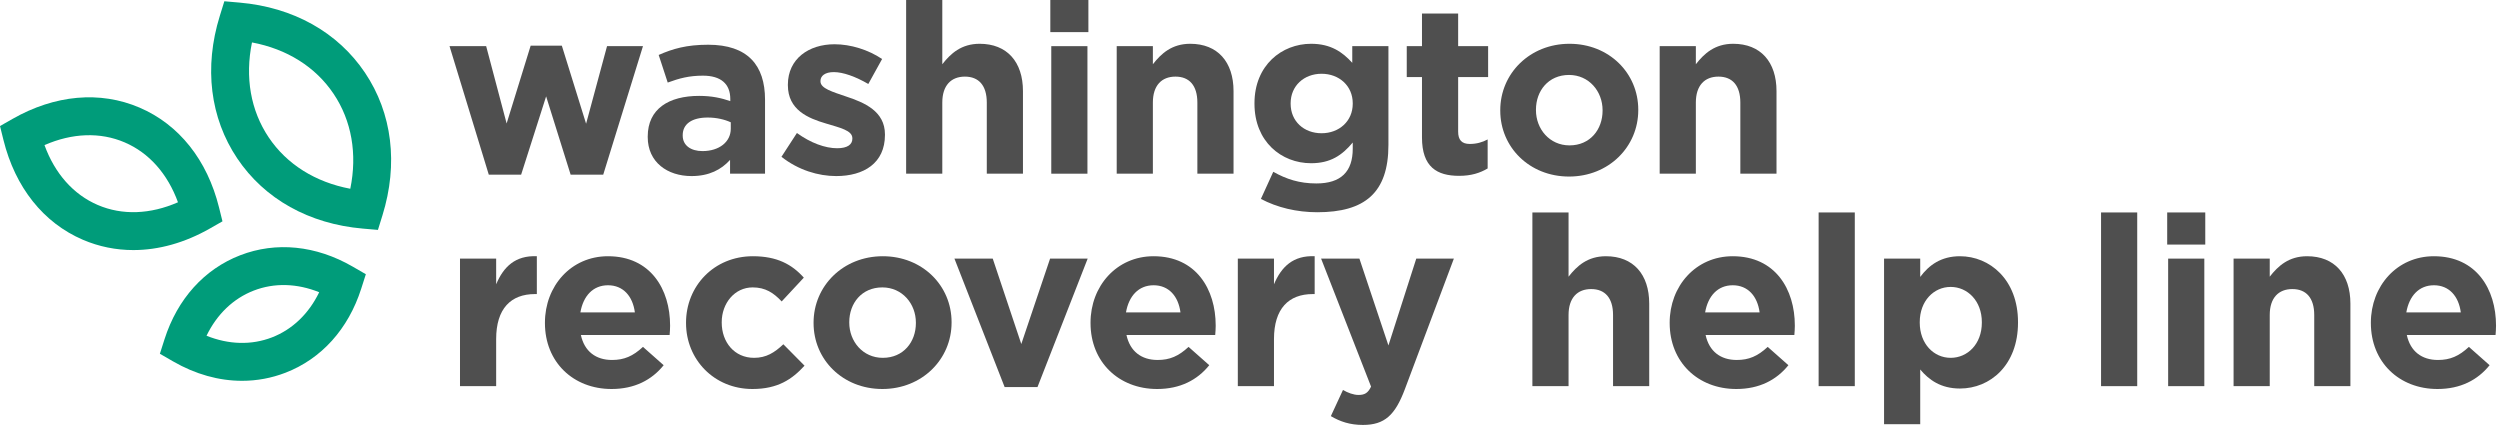 <svg width="353" height="60" viewBox="0 0 353 60" fill="none" xmlns="http://www.w3.org/2000/svg">
<path d="M85.176 24.66H80.573L77.113 13.607L73.585 24.66H69.016L63.473 6.518H68.647L71.536 17.436L74.929 6.45H79.331L82.757 17.47L85.714 6.518H90.787L85.176 24.66Z" fill="#4F4F4F"/>
<path d="M103.084 24.525V22.577C101.841 23.954 100.128 24.861 97.642 24.861C94.248 24.861 91.459 22.913 91.459 19.352V19.284C91.459 15.353 94.45 13.54 98.717 13.54C100.531 13.54 101.841 13.842 103.117 14.278V13.976C103.117 11.859 101.807 10.684 99.254 10.684C97.305 10.684 95.928 11.053 94.282 11.658L93.005 7.761C94.987 6.887 96.936 6.316 99.993 6.316C105.57 6.316 108.023 9.205 108.023 14.077V24.525H103.084ZM103.185 17.269C102.311 16.866 101.169 16.596 99.926 16.596C97.742 16.596 96.398 17.47 96.398 19.083V19.15C96.398 20.528 97.541 21.334 99.187 21.334C101.572 21.334 103.185 20.023 103.185 18.176V17.269Z" fill="#4F4F4F"/>
<path d="M118.068 24.861C115.549 24.861 112.727 24.022 110.341 22.14L112.525 18.78C114.474 20.191 116.523 20.931 118.203 20.931C119.681 20.931 120.353 20.393 120.353 19.587V19.52C120.353 18.411 118.606 18.041 116.624 17.437C114.104 16.697 111.248 15.521 111.248 12.028V11.96C111.248 8.298 114.205 6.249 117.834 6.249C120.118 6.249 122.604 7.022 124.553 8.332L122.604 11.859C120.823 10.818 119.043 10.18 117.733 10.18C116.49 10.18 115.851 10.717 115.851 11.423V11.49C115.851 12.498 117.565 12.968 119.513 13.64C122.033 14.48 124.956 15.69 124.956 18.982V19.049C124.956 23.047 121.965 24.861 118.068 24.861Z" fill="#4F4F4F"/>
<path d="M139.335 24.525V14.48C139.335 12.061 138.193 10.818 136.245 10.818C134.296 10.818 133.053 12.061 133.053 14.48V24.525H127.946V0H133.053V9.071C134.229 7.559 135.741 6.182 138.328 6.182C142.191 6.182 144.442 8.735 144.442 12.867V24.525L139.335 24.525Z" fill="#4F4F4F"/>
<path d="M148.306 4.535V0H153.681V4.535H148.306ZM148.44 24.525V6.518H153.547V24.525H148.44Z" fill="#4F4F4F"/>
<path d="M169.068 24.525V14.48C169.068 12.061 167.926 10.818 165.978 10.818C164.029 10.818 162.786 12.061 162.786 14.48V24.525H157.679V6.518H162.786V9.071C163.962 7.559 165.474 6.182 168.061 6.182C171.924 6.182 174.175 8.735 174.175 12.867V24.525H169.068Z" fill="#4F4F4F"/>
<path d="M186.001 29.968C183.078 29.968 180.323 29.296 178.039 28.087L179.786 24.257C181.634 25.298 183.482 25.903 185.867 25.903C189.361 25.903 191.007 24.223 191.007 20.998V20.124C189.496 21.939 187.849 23.047 185.128 23.047C180.928 23.047 177.132 19.99 177.132 14.648V14.581C177.132 9.205 180.995 6.182 185.128 6.182C187.916 6.182 189.563 7.358 190.94 8.87V6.518H196.046V20.46C196.046 27.247 192.687 29.968 186.001 29.968ZM191.007 14.581C191.007 12.128 189.092 10.415 186.606 10.415C184.12 10.415 182.238 12.128 182.238 14.581V14.648C182.238 17.134 184.12 18.814 186.606 18.814C189.092 18.814 191.007 17.101 191.007 14.648V14.581Z" fill="#4F4F4F"/>
<path d="M206.025 24.828C202.9 24.828 200.784 23.584 200.784 19.419V10.885H198.633V6.518H200.784V1.915H205.89V6.518H210.123V10.885H205.89V18.579C205.89 19.755 206.394 20.326 207.537 20.326C208.477 20.326 209.317 20.091 210.056 19.688V23.786C208.981 24.424 207.738 24.828 206.025 24.828Z" fill="#4F4F4F"/>
<path d="M221.547 24.929C215.969 24.929 211.837 20.796 211.837 15.622V15.555C211.837 10.381 216.003 6.182 221.614 6.182C227.191 6.182 231.323 10.314 231.323 15.488V15.555C231.323 20.729 227.157 24.929 221.547 24.929ZM226.284 15.555C226.284 12.901 224.368 10.583 221.547 10.583C218.623 10.583 216.877 12.834 216.877 15.488V15.555C216.877 18.209 218.792 20.528 221.614 20.528C224.536 20.528 226.284 18.277 226.284 15.622V15.555Z" fill="#4F4F4F"/>
<path d="M245.736 24.525V14.48C245.736 12.061 244.594 10.818 242.646 10.818C240.697 10.818 239.454 12.061 239.454 14.48V24.525H234.347V6.518H239.454V9.071C240.63 7.559 242.141 6.182 244.729 6.182C248.592 6.182 250.843 8.735 250.843 12.867V24.525H245.736Z" fill="#4F4F4F"/>
<path d="M75.534 41.522C72.14 41.522 70.058 43.571 70.058 47.871V54.524H64.951V36.516H70.058V40.144C71.099 37.658 72.779 36.045 75.802 36.18V41.522H75.534Z" fill="#4F4F4F"/>
<path d="M94.55 47.301H82.019C82.522 49.619 84.135 50.828 86.42 50.828C88.133 50.828 89.376 50.291 90.787 48.98L93.71 51.567C92.03 53.65 89.611 54.927 86.352 54.927C80.944 54.927 76.945 51.131 76.945 45.62V45.553C76.945 40.413 80.607 36.18 85.849 36.18C91.862 36.18 94.617 40.85 94.617 45.957V46.024C94.617 46.528 94.583 46.83 94.55 47.301ZM85.848 40.279C83.732 40.279 82.354 41.791 81.951 44.109H89.645C89.342 41.824 87.999 40.279 85.848 40.279Z" fill="#4F4F4F"/>
<path d="M106.242 54.927C100.833 54.927 96.868 50.761 96.868 45.62V45.553C96.868 40.413 100.799 36.18 106.309 36.18C109.702 36.18 111.819 37.322 113.499 39.204L110.374 42.563C109.232 41.354 108.09 40.581 106.275 40.581C103.722 40.581 101.908 42.832 101.908 45.486V45.553C101.908 48.308 103.688 50.526 106.477 50.526C108.19 50.526 109.366 49.787 110.609 48.611L113.599 51.634C111.852 53.55 109.836 54.927 106.242 54.927Z" fill="#4F4F4F"/>
<path d="M124.586 54.927C119.009 54.927 114.876 50.795 114.876 45.62V45.553C114.876 40.38 119.043 36.18 124.653 36.18C130.23 36.18 134.363 40.312 134.363 45.486V45.553C134.363 50.727 130.197 54.927 124.586 54.927ZM129.323 45.553C129.323 42.899 127.408 40.581 124.586 40.581C121.663 40.581 119.916 42.832 119.916 45.486V45.553C119.916 48.207 121.831 50.526 124.653 50.526C127.576 50.526 129.323 48.275 129.323 45.62V45.553Z" fill="#4F4F4F"/>
<path d="M146.491 54.658H141.855L134.766 36.516H140.175L144.207 48.577L148.272 36.516H153.58L146.491 54.658Z" fill="#4F4F4F"/>
<path d="M171.588 47.301H159.057C159.56 49.619 161.173 50.828 163.458 50.828C165.171 50.828 166.414 50.291 167.825 48.98L170.748 51.567C169.068 53.65 166.649 54.927 163.39 54.927C157.982 54.927 153.983 51.131 153.983 45.62V45.553C153.983 40.413 157.645 36.18 162.887 36.18C168.9 36.18 171.655 40.85 171.655 45.957V46.024C171.655 46.528 171.621 46.83 171.588 47.301ZM162.887 40.279C160.77 40.279 159.392 41.791 158.989 44.109H166.683C166.381 41.824 165.037 40.279 162.887 40.279Z" fill="#4F4F4F"/>
<path d="M185.363 41.522C181.969 41.522 179.886 43.571 179.886 47.871V54.524H174.78V36.516H179.886V40.144C180.928 37.658 182.608 36.045 185.631 36.18V41.522H185.363Z" fill="#4F4F4F"/>
<path d="M198.365 54.96C196.987 58.622 195.509 60 192.452 60C190.604 60 189.226 59.529 187.916 58.757L189.63 55.061C190.301 55.465 191.141 55.767 191.814 55.767C192.687 55.767 193.158 55.498 193.594 54.591L186.539 36.516H191.948L196.046 48.779L199.977 36.516H205.286L198.365 54.96Z" fill="#4F4F4F"/>
<path d="M227.762 54.524V44.478C227.762 42.059 226.62 40.816 224.672 40.816C222.723 40.816 221.48 42.059 221.48 44.478V54.524H216.373V29.998H221.48V39.069C222.655 37.557 224.168 36.18 226.755 36.18C230.618 36.18 232.869 38.733 232.869 42.865V54.524L227.762 54.524Z" fill="#4F4F4F"/>
<path d="M253.363 47.301H240.831C241.335 49.619 242.948 50.828 245.232 50.828C246.945 50.828 248.188 50.291 249.6 48.98L252.523 51.567C250.843 53.65 248.424 54.927 245.165 54.927C239.756 54.927 235.758 51.131 235.758 45.62V45.553C235.758 40.413 239.42 36.18 244.661 36.18C250.675 36.18 253.43 40.85 253.43 45.957V46.024C253.43 46.528 253.396 46.83 253.363 47.301ZM244.661 40.279C242.545 40.279 241.167 41.791 240.764 44.109H248.458C248.155 41.824 246.811 40.279 244.661 40.279Z" fill="#4F4F4F"/>
<path d="M256.79 54.524V29.998H261.897V54.524H256.79Z" fill="#4F4F4F"/>
<path d="M276.746 54.86C274.024 54.86 272.345 53.617 271.135 52.172V59.899H266.029V36.516H271.135V39.103C272.379 37.423 274.092 36.18 276.746 36.18C280.945 36.18 284.943 39.472 284.943 45.486V45.553C284.943 51.567 281.012 54.86 276.746 54.86ZM279.837 45.486C279.837 42.496 277.821 40.514 275.435 40.514C273.05 40.514 271.068 42.496 271.068 45.486V45.553C271.068 48.544 273.05 50.526 275.435 50.526C277.821 50.526 279.837 48.577 279.837 45.553V45.486Z" fill="#4F4F4F"/>
<path d="M296.669 54.524V29.998H301.776V54.524H296.669Z" fill="#4F4F4F"/>
<path d="M306.008 34.534V29.998H311.384V34.534H306.008ZM306.143 54.524V36.516H311.25V54.524H306.143Z" fill="#4F4F4F"/>
<path d="M326.77 54.524V44.478C326.77 42.059 325.628 40.816 323.68 40.816C321.731 40.816 320.487 42.059 320.487 44.478V54.524H315.381V36.516H320.487V39.069C321.664 37.557 323.175 36.18 325.763 36.18C329.626 36.18 331.877 38.733 331.877 42.866V54.524H326.77Z" fill="#4F4F4F"/>
<path d="M352.372 47.301H339.84C340.344 49.619 341.956 50.828 344.241 50.828C345.954 50.828 347.197 50.291 348.609 48.98L351.531 51.567C349.852 53.65 347.432 54.927 344.173 54.927C338.765 54.927 334.767 51.131 334.767 45.62V45.553C334.767 40.413 338.428 36.18 343.67 36.18C349.684 36.18 352.438 40.85 352.438 45.957V46.024C352.438 46.528 352.404 46.83 352.372 47.301ZM343.669 40.279C341.553 40.279 340.176 41.791 339.772 44.109H347.466C347.164 41.824 345.82 40.279 343.669 40.279Z" fill="#4F4F4F"/>
<path d="M53.364 32.463L51.22 32.277C43.643 31.618 37.352 28.102 33.506 22.377C29.66 16.651 28.784 9.498 31.04 2.234L31.678 0.179L33.822 0.366C41.398 1.024 47.69 4.54 51.536 10.265C55.382 15.991 56.258 23.144 54.002 30.408L53.364 32.463ZM37.939 19.398C40.493 23.199 44.532 25.726 49.461 26.652C50.467 21.739 49.655 17.044 47.102 13.244C44.549 9.443 40.51 6.916 35.581 5.991C34.575 10.902 35.387 15.598 37.939 19.398Z" fill="#009C7A"/>
<path d="M34.175 53.771C30.912 53.771 27.588 52.849 24.438 51.027L22.575 49.951L23.23 47.901C25.049 42.213 28.844 38.002 33.914 36.044C38.983 34.084 44.622 34.652 49.794 37.642L51.657 38.719L51.002 40.768C49.182 46.456 45.388 50.667 40.319 52.625C38.337 53.391 36.269 53.771 34.175 53.771ZM29.162 47.407C32.287 48.666 35.5 48.76 38.394 47.642C41.288 46.525 43.603 44.296 45.07 41.263C41.944 40.002 38.732 39.91 35.838 41.027C32.944 42.145 30.629 44.373 29.162 47.407Z" fill="#009C7A"/>
<path d="M18.829 35.31C16.377 35.31 13.977 34.828 11.71 33.857C6.133 31.468 2.147 26.462 0.486 19.759L0 17.798L1.755 16.797C7.752 13.375 14.126 12.805 19.702 15.193C25.279 17.582 29.264 22.588 30.926 29.291L31.413 31.252L29.657 32.253C26.099 34.284 22.408 35.31 18.829 35.31ZM6.282 20.489C7.741 24.505 10.365 27.47 13.812 28.947C17.259 30.423 21.217 30.276 25.13 28.561C23.67 24.546 21.047 21.58 17.6 20.104C14.152 18.627 10.196 18.775 6.282 20.489Z" fill="#009C7A"/>
</svg>
